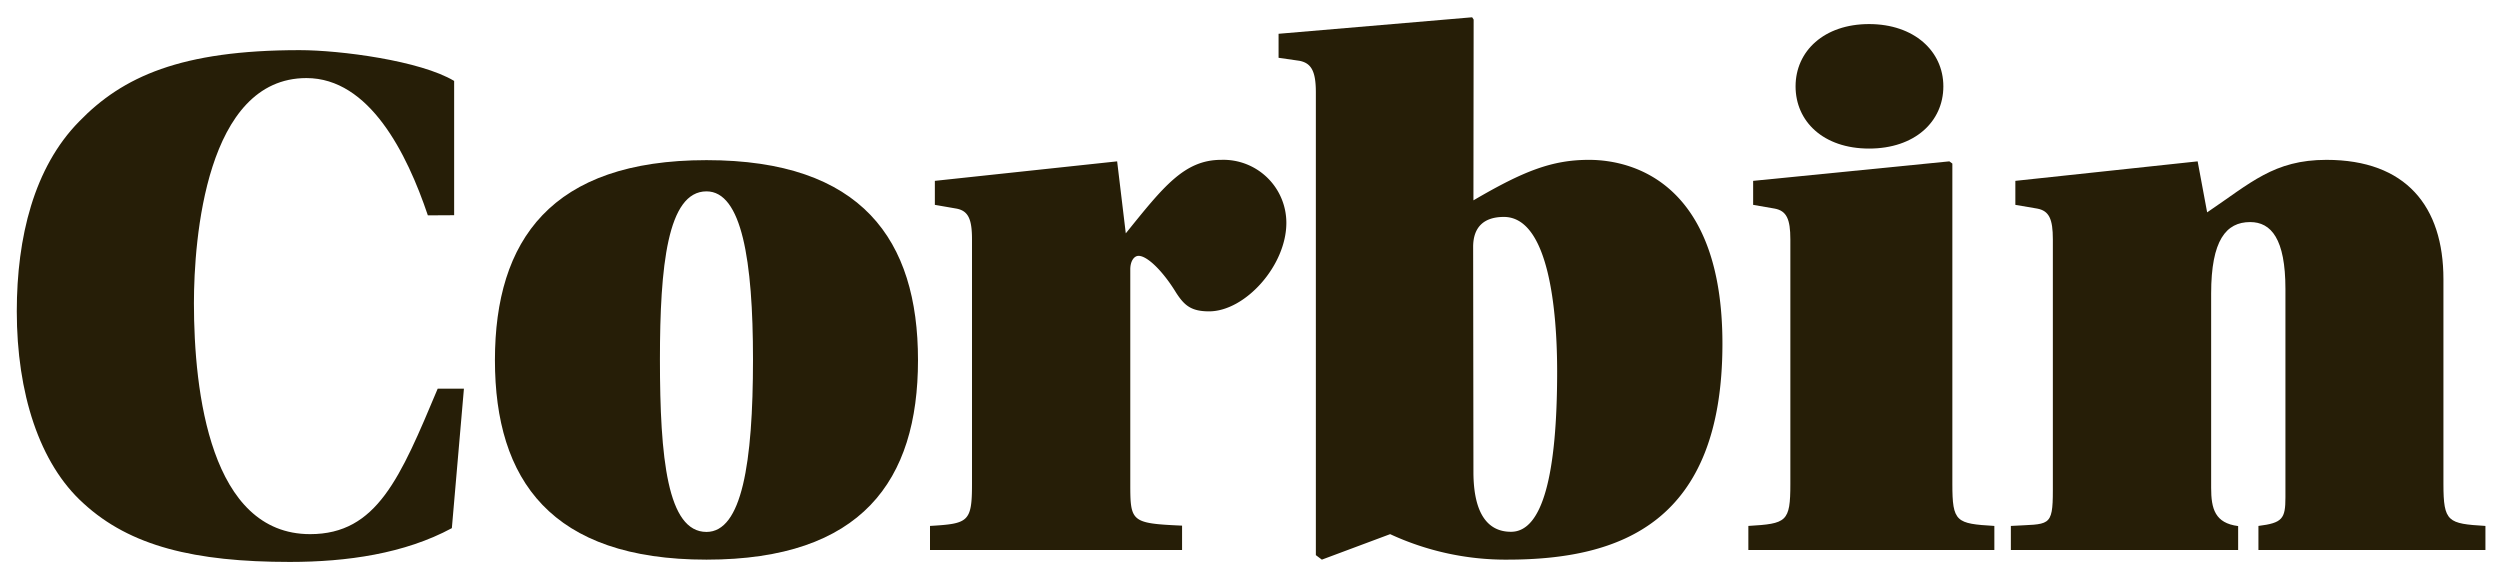 <svg id="Layer_1" data-name="Layer 1" xmlns="http://www.w3.org/2000/svg" width="350" height="80" viewBox="0 0 350 80"><defs><style>.cls-1{fill:#261e07;}</style></defs><path class="cls-1" d="M59.9,30.15c-2.94-8.72-8.19-19.22-17-19.22-14.07,0-15.75,22.58-15.75,31.51,0,12.49,2.31,32.34,16.27,32.34,9.35,0,12.61-7.87,17.86-20.37h3.67L63.26,73.94c-6.61,3.57-14.7,4.73-22.68,4.73-13.34,0-22.37-2.21-28.88-8.19C5.5,64.91,2.35,55,2.35,43.59c0-10.4,2.42-20.16,8.72-26.57,6.09-6.3,14.28-10,30.87-10,5.68,0,16.91,1.47,21.64,4.31v18.8Z"/><path class="cls-1" d="M98.91,78.35c-21.74,0-29.62-11.13-29.62-27.93s7.88-28,29.62-28,29.61,11.13,29.61,28S120.64,78.35,98.91,78.35Zm0-3.88c4.93,0,6.51-9.56,6.51-24.16,0-13.86-1.58-23.52-6.51-23.52-5.47,0-6.52,10.5-6.52,23.52C92.39,64.18,93.44,74.47,98.91,74.47Z"/><path class="cls-1" d="M157.61,32.67c5.25-6.51,8.19-10.29,13.34-10.29a8.82,8.82,0,0,1,9.14,8.82c0,6-5.78,12.39-10.82,12.39-2.52,0-3.47-.84-4.62-2.62-1.79-2.94-4-5.15-5.25-5.15-.63,0-1.16.74-1.16,1.89v30c0,5.35.11,5.56,7.25,5.88V77H130.2V73.63c5.36-.32,5.88-.53,5.88-5.88V33.51c0-2.84-.52-4-2.2-4.31l-3-.52V25.32l25.52-2.73Z"/><path class="cls-1" d="M206.28,28.05c7-4.1,11-5.67,16.17-5.67,6.51,0,18.69,3.57,18.69,25.73,0,25-14.17,30.24-30.14,30.24a38.51,38.51,0,0,1-16.38-3.57l-9.56,3.57-.84-.63V12.93c0-2.94-.63-4.1-2.31-4.42L179,8.09V4.73l27.1-2.31.21.32Zm0,38c0,6,2.1,8.4,5.25,8.4C216,74.47,218,66.28,218,52c0-8.5-1.16-21.63-7.46-21.63-2.73,0-4.3,1.36-4.3,4.2Z"/><path class="cls-1" d="M272.91,22.59l.42.31V67.75c0,5.35.53,5.56,5.88,5.88V77H244.77V73.63c5.35-.32,5.88-.53,5.88-5.88V33.51c0-2.84-.53-4-2.21-4.31l-3-.52V25.32Zm-21.53-10.5c0-4.94,4-8.72,10.29-8.72s10.4,3.78,10.4,8.72-4,8.71-10.4,8.71S251.38,17,251.38,12.09Z"/><path class="cls-1" d="M307.67,22.59,309,29.73c6.09-4.1,9.34-7.35,16.7-7.35,11.13,0,16.38,6.51,16.38,16.7V67.75c0,5.35.63,5.56,5.88,5.88V77H316.18V73.63c3.36-.42,3.78-1,3.78-4V40.44c0-7-2-9.35-4.94-9.35-3.36,0-5.46,2.53-5.46,10v27.2c0,2.94.53,4.94,3.78,5.36V77H281.52V73.63c5.36-.32,5.88.31,5.88-5V33.51c0-2.84-.52-4-2.2-4.31l-3.05-.52V25.32Z"/></svg>